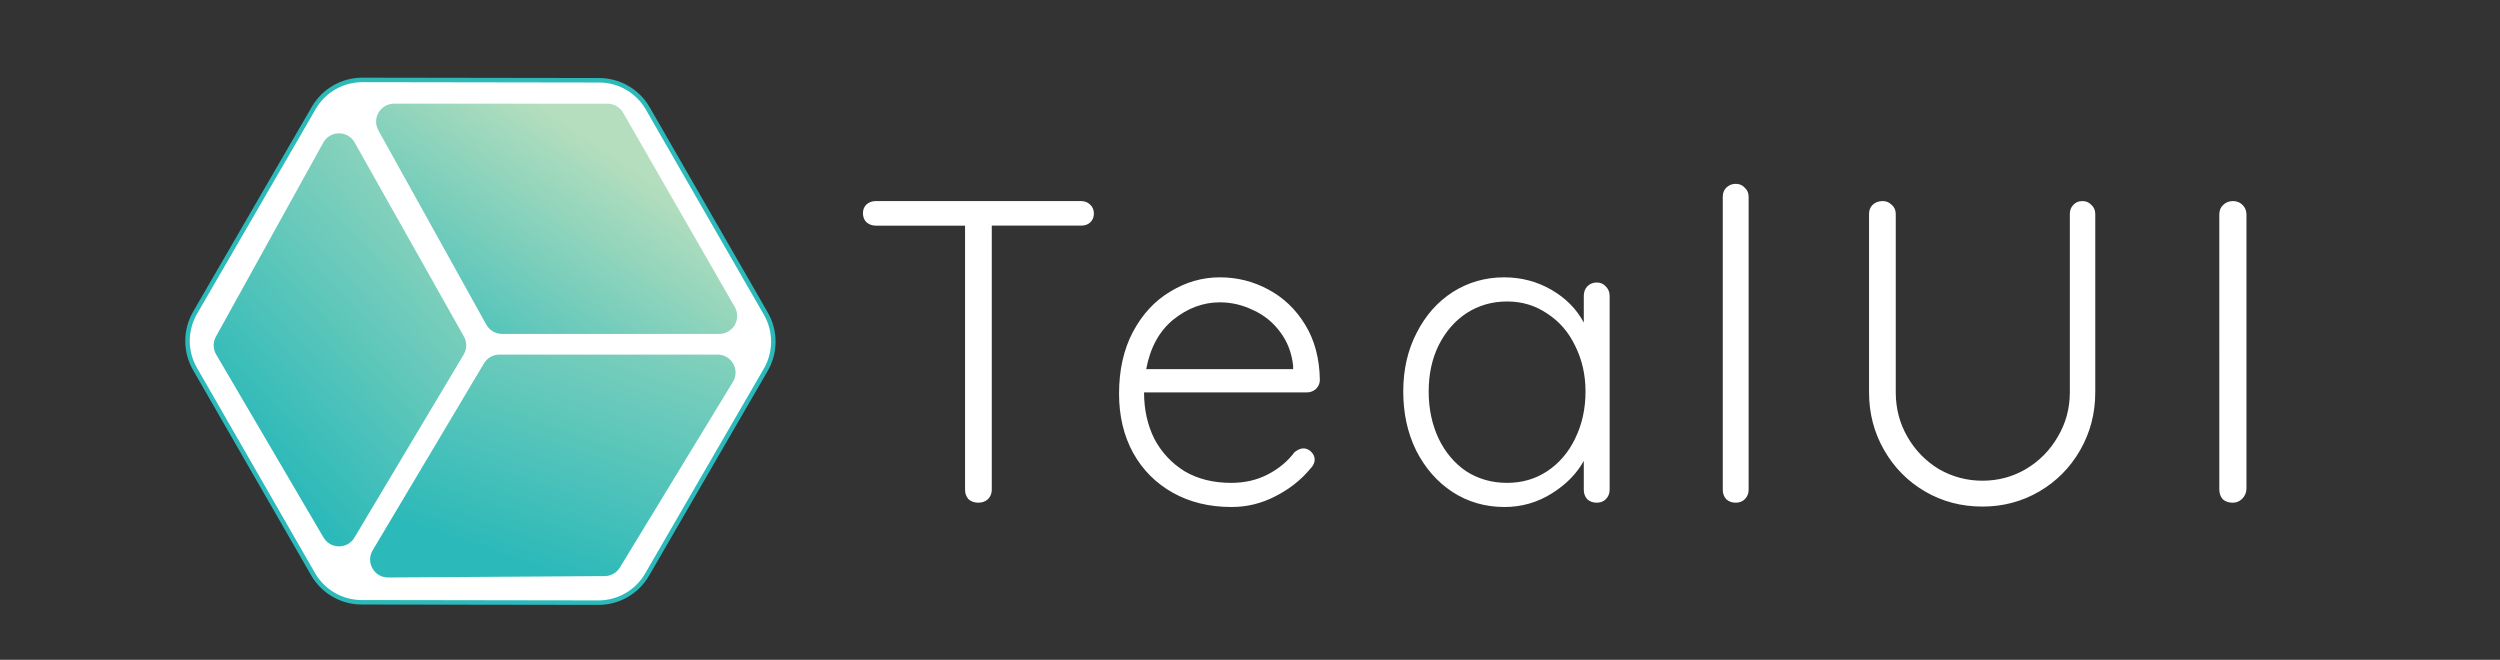 <svg fill="none" xmlns="http://www.w3.org/2000/svg" viewBox="0 0 557 147"><rect x="0" y="0" width="557" height="147" fill="#333333" stroke="none"/><path d="M240.84 44.8c.832 0 1.504.256 2.016.768.576.512.864 1.184.864 2.016 0 .832-.288 1.504-.864 2.016-.512.448-1.184.672-2.016.672h-19.872v58.848c0 .832-.288 1.536-.864 2.112-.576.512-1.28.768-2.112.768-.896 0-1.632-.256-2.208-.768-.512-.576-.768-1.28-.768-2.112V50.272h-19.872c-.832 0-1.536-.256-2.112-.768-.512-.512-.768-1.184-.768-2.016 0-.768.256-1.408.768-1.92.576-.512 1.28-.768 2.112-.768h45.696zm53.222 39.84c0 .768-.288 1.44-.864 2.016-.576.512-1.248.768-2.016.768h-36.288c0 3.84.768 7.296 2.304 10.368 1.6 3.008 3.84 5.408 6.72 7.2 2.944 1.728 6.4 2.592 10.368 2.592 3.072 0 5.824-.64 8.256-1.92 2.432-1.28 4.384-2.912 5.856-4.896.704-.576 1.376-.864 2.016-.864.64 0 1.216.256 1.728.768s.768 1.088.768 1.728c0 .704-.32 1.376-.96 2.016-2.048 2.496-4.64 4.544-7.776 6.144-3.072 1.6-6.336 2.4-9.792 2.4-4.928 0-9.28-1.056-13.056-3.168s-6.72-5.056-8.832-8.832c-2.112-3.84-3.168-8.256-3.168-13.248 0-5.248 1.024-9.824 3.072-13.728 2.112-3.968 4.896-6.976 8.352-9.024 3.456-2.112 7.136-3.168 11.04-3.168 3.84 0 7.424.896 10.752 2.688 3.392 1.792 6.144 4.416 8.256 7.872 2.112 3.456 3.2 7.552 3.264 12.288zM271.79 67.36c-3.712 0-7.168 1.28-10.368 3.84-3.136 2.56-5.152 6.24-6.048 11.04h32.736v-.768c-.32-2.88-1.28-5.376-2.88-7.488-1.6-2.176-3.616-3.808-6.048-4.896-2.368-1.152-4.832-1.728-7.392-1.728zm83.959-4.416c.832 0 1.504.288 2.016.864.576.576.864 1.28.864 2.112v43.2c0 .832-.288 1.536-.864 2.112-.512.512-1.184.768-2.016.768-.832 0-1.536-.256-2.112-.768-.512-.576-.768-1.28-.768-2.112v-6.432c-1.6 2.88-4 5.312-7.2 7.296s-6.688 2.976-10.464 2.976c-4.288 0-8.16-1.12-11.616-3.36-3.392-2.24-6.08-5.312-8.064-9.216-1.92-3.904-2.88-8.288-2.88-13.152 0-4.864.992-9.216 2.976-13.056 1.984-3.904 4.672-6.944 8.064-9.12 3.456-2.176 7.264-3.264 11.424-3.264 3.84 0 7.36.928 10.56 2.784 3.2 1.856 5.6 4.288 7.2 7.296V65.92c0-.832.256-1.536.768-2.112.576-.576 1.28-.864 2.112-.864zm-19.968 44.64c3.328 0 6.304-.864 8.928-2.592 2.688-1.792 4.768-4.224 6.24-7.296 1.536-3.136 2.304-6.624 2.304-10.464 0-3.712-.768-7.104-2.304-10.176-1.472-3.072-3.552-5.472-6.24-7.2-2.624-1.792-5.6-2.688-8.928-2.688-3.328 0-6.336.864-9.024 2.592-2.624 1.728-4.704 4.128-6.24 7.2-1.472 3.008-2.208 6.432-2.208 10.272s.736 7.328 2.208 10.464c1.472 3.072 3.52 5.504 6.144 7.296 2.688 1.728 5.728 2.592 9.12 2.592zm53.814 1.536c0 .832-.288 1.536-.864 2.112-.512.512-1.184.768-2.016.768-.832 0-1.536-.256-2.112-.768-.512-.576-.768-1.28-.768-2.112V43.84c0-.832.256-1.504.768-2.016.576-.576 1.28-.864 2.112-.864.832 0 1.504.288 2.016.864.576.512.864 1.184.864 2.016v65.28zm74.349-64.32c.832 0 1.504.288 2.016.864.576.512.864 1.184.864 2.016v39.744c0 4.672-1.12 8.96-3.36 12.864-2.24 3.904-5.28 6.976-9.12 9.216-3.84 2.24-8.064 3.36-12.672 3.36-4.672 0-8.928-1.12-12.768-3.36-3.84-2.24-6.88-5.312-9.12-9.216-2.24-3.904-3.36-8.192-3.36-12.864V47.68c0-.832.256-1.504.768-2.016.576-.576 1.344-.864 2.304-.864.768 0 1.44.288 2.016.864.576.512.864 1.184.864 2.016v39.744c0 3.584.864 6.88 2.592 9.888 1.728 3.008 4.064 5.408 7.008 7.2 3.008 1.728 6.24 2.592 9.696 2.592 3.52 0 6.752-.864 9.696-2.592 3.008-1.792 5.376-4.192 7.104-7.2 1.792-3.008 2.688-6.304 2.688-9.888V47.68c0-.832.256-1.504.768-2.016.512-.576 1.184-.864 2.016-.864zm36.566 64.224c-.064.832-.384 1.536-.961 2.112-.575.576-1.279.864-2.111.864-.896 0-1.632-.256-2.208-.768-.512-.576-.768-1.312-.768-2.208V47.776c0-.896.288-1.6.864-2.112.576-.576 1.312-.864 2.208-.864.832 0 1.536.288 2.112.864.576.576.864 1.28.864 2.112v61.248z" fill="#fff"/><path d="M170.633 69.885l-26.31-45.732c-2.227-3.871-6.35-6.26-10.816-6.267l-52.76-.081c-4.466-.007-8.596 2.369-10.835 6.233L43.462 69.69c-2.239 3.864-2.246 8.629-.019 12.5l26.31 45.732c2.227 3.871 6.35 6.26 10.816 6.267l52.76.081c4.466.007 8.596-2.369 10.835-6.234l26.451-45.651c2.238-3.864 2.246-8.629.019-12.5z" fill="#fff" stroke="#2BB9B9"/><path d="M138.115 126.434c-.721 1.184-2.004 1.91-3.39 1.919l-48.238.313c-3.115.02-5.056-3.371-3.463-6.047l24.812-41.666c.721-1.211 2.027-1.953 3.437-1.953h48.607c3.121 0 5.04 3.415 3.416 6.08l-25.182 41.354z" fill="url(#paint0_linear)"/><path d="M48.153 78.966c-.715-1.219-.734-2.724-.05-3.961l23.927-43.236c1.516-2.739 5.449-2.754 6.985-.026l24.346 43.235c.704 1.25.684 2.781-.051 4.013L78.965 119.78c-1.559 2.611-5.346 2.597-6.885-.026L48.153 78.966z" fill="url(#paint1_linear)"/><path d="M135.359 23.098c1.432 0 2.755.765 3.468 2.007l24.887 43.3c1.533 2.667-.392 5.993-3.468 5.993h-48.392c-1.453 0-2.792-.787-3.497-2.057L84.301 29.04c-1.481-2.666.447-5.942 3.497-5.942h47.561z" fill="url(#paint2_linear)"/><defs><linearGradient id="paint0_linear" x1="111" y1="124" x2="141" y2="37" gradientUnits="userSpaceOnUse"><stop stop-color="#2BB9B9"/><stop offset="1" stop-color="#B4DEBD"/></linearGradient><linearGradient id="paint1_linear" x1="51.5" y1="95.5" x2="120" y2="32.5" gradientUnits="userSpaceOnUse"><stop stop-color="#2BB9B9"/><stop offset="1" stop-color="#B4DEBD"/></linearGradient><linearGradient id="paint2_linear" x1="93" y1="89.5" x2="132" y2="31.5" gradientUnits="userSpaceOnUse"><stop stop-color="#2BB9B9"/><stop offset="1" stop-color="#B4DEBD"/></linearGradient></defs></svg>